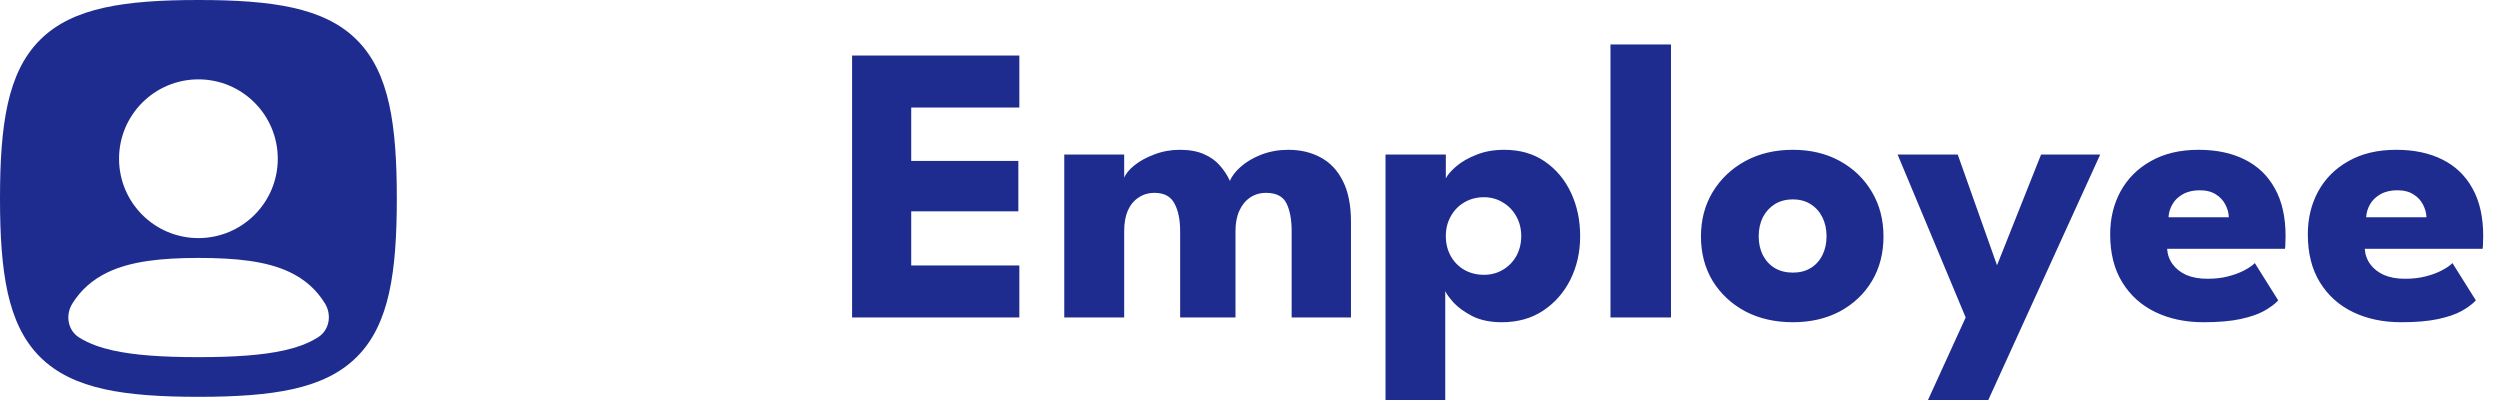 <svg width="126" height="21" viewBox="0 0 126 21" fill="none" xmlns="http://www.w3.org/2000/svg">
<path d="M42.945 2.8H51.375V5.42H45.925V8.11H51.325V10.65H45.925V13.38H51.375V16H42.945V2.8ZM64.929 7.55C65.549 7.55 66.096 7.68 66.569 7.94C67.042 8.193 67.412 8.587 67.679 9.12C67.952 9.653 68.089 10.34 68.089 11.18V16H65.099V11.64C65.099 11.067 65.012 10.603 64.839 10.25C64.665 9.897 64.322 9.72 63.809 9.72C63.502 9.72 63.232 9.8 62.999 9.96C62.766 10.12 62.586 10.343 62.459 10.63C62.332 10.91 62.269 11.247 62.269 11.64V16H59.479V11.64C59.479 11.067 59.382 10.603 59.189 10.25C59.002 9.897 58.669 9.72 58.189 9.72C57.882 9.72 57.612 9.8 57.379 9.96C57.145 10.113 56.965 10.333 56.839 10.62C56.719 10.9 56.659 11.24 56.659 11.64V16H53.639V7.79H56.659V8.96C56.739 8.753 56.912 8.543 57.179 8.33C57.452 8.11 57.789 7.927 58.189 7.78C58.589 7.627 59.012 7.55 59.459 7.55C59.946 7.55 60.352 7.623 60.679 7.77C61.005 7.91 61.272 8.1 61.479 8.34C61.692 8.58 61.862 8.84 61.989 9.12C62.082 8.88 62.266 8.64 62.539 8.4C62.819 8.153 63.166 7.95 63.579 7.79C63.999 7.63 64.449 7.55 64.929 7.55ZM72.84 20.16H69.83V7.79H72.87V8.99C72.963 8.803 73.14 8.6 73.4 8.38C73.666 8.153 74.003 7.96 74.41 7.8C74.823 7.633 75.29 7.55 75.81 7.55C76.61 7.55 77.293 7.747 77.86 8.14C78.433 8.533 78.873 9.06 79.18 9.72C79.486 10.373 79.64 11.1 79.64 11.9C79.64 12.7 79.476 13.43 79.15 14.09C78.823 14.743 78.363 15.267 77.77 15.66C77.183 16.047 76.49 16.24 75.69 16.24C75.116 16.24 74.626 16.14 74.22 15.94C73.82 15.733 73.503 15.507 73.27 15.26C73.043 15.007 72.9 14.81 72.84 14.67V20.16ZM76.67 11.9C76.67 11.527 76.586 11.193 76.42 10.9C76.253 10.6 76.026 10.367 75.74 10.2C75.46 10.027 75.143 9.94 74.79 9.94C74.423 9.94 74.093 10.027 73.8 10.2C73.513 10.367 73.286 10.6 73.12 10.9C72.953 11.193 72.87 11.527 72.87 11.9C72.87 12.273 72.953 12.61 73.12 12.91C73.286 13.203 73.513 13.433 73.8 13.6C74.093 13.767 74.423 13.85 74.79 13.85C75.143 13.85 75.46 13.767 75.74 13.6C76.026 13.433 76.253 13.203 76.42 12.91C76.586 12.61 76.67 12.273 76.67 11.9ZM84.218 16H81.168V2.24H84.218V16ZM90.358 16.24C89.458 16.24 88.658 16.057 87.958 15.69C87.265 15.317 86.718 14.807 86.318 14.16C85.925 13.507 85.728 12.76 85.728 11.92C85.728 11.08 85.925 10.333 86.318 9.68C86.718 9.02 87.265 8.5 87.958 8.12C88.658 7.74 89.458 7.55 90.358 7.55C91.258 7.55 92.051 7.74 92.738 8.12C93.425 8.5 93.961 9.02 94.348 9.68C94.735 10.333 94.928 11.08 94.928 11.92C94.928 12.76 94.735 13.507 94.348 14.16C93.961 14.807 93.425 15.317 92.738 15.69C92.051 16.057 91.258 16.24 90.358 16.24ZM90.358 13.74C90.705 13.74 91.005 13.663 91.258 13.51C91.511 13.357 91.708 13.14 91.848 12.86C91.988 12.58 92.058 12.263 92.058 11.91C92.058 11.55 91.988 11.23 91.848 10.95C91.708 10.67 91.511 10.45 91.258 10.29C91.005 10.13 90.705 10.05 90.358 10.05C90.011 10.05 89.708 10.13 89.448 10.29C89.195 10.45 88.995 10.67 88.848 10.95C88.708 11.23 88.638 11.55 88.638 11.91C88.638 12.263 88.708 12.58 88.848 12.86C88.995 13.14 89.195 13.357 89.448 13.51C89.708 13.663 90.011 13.74 90.358 13.74ZM100.65 13.37L102.87 7.79H105.85L100.21 20.16H97.17L99.07 16L95.64 7.79H98.67L100.65 13.37ZM109.223 12.54C109.243 12.833 109.336 13.093 109.503 13.32C109.67 13.547 109.9 13.727 110.193 13.86C110.493 13.987 110.846 14.05 111.253 14.05C111.64 14.05 111.986 14.01 112.293 13.93C112.606 13.85 112.876 13.75 113.103 13.63C113.336 13.51 113.516 13.387 113.643 13.26L114.823 15.14C114.656 15.32 114.42 15.497 114.113 15.67C113.813 15.837 113.416 15.973 112.923 16.08C112.43 16.187 111.806 16.24 111.053 16.24C110.146 16.24 109.34 16.07 108.633 15.73C107.926 15.39 107.37 14.89 106.963 14.23C106.556 13.57 106.353 12.763 106.353 11.81C106.353 11.01 106.526 10.29 106.873 9.65C107.226 9.003 107.736 8.493 108.403 8.12C109.07 7.74 109.873 7.55 110.813 7.55C111.706 7.55 112.48 7.713 113.133 8.04C113.793 8.367 114.3 8.853 114.653 9.5C115.013 10.14 115.193 10.94 115.193 11.9C115.193 11.953 115.19 12.06 115.183 12.22C115.183 12.38 115.176 12.487 115.163 12.54H109.223ZM112.333 10.95C112.326 10.737 112.27 10.527 112.163 10.32C112.056 10.107 111.896 9.933 111.683 9.8C111.47 9.66 111.196 9.59 110.863 9.59C110.53 9.59 110.246 9.657 110.013 9.79C109.786 9.917 109.613 10.083 109.493 10.29C109.373 10.497 109.306 10.717 109.293 10.95H112.333ZM119.184 12.54C119.204 12.833 119.297 13.093 119.464 13.32C119.63 13.547 119.86 13.727 120.154 13.86C120.454 13.987 120.807 14.05 121.214 14.05C121.6 14.05 121.947 14.01 122.254 13.93C122.567 13.85 122.837 13.75 123.064 13.63C123.297 13.51 123.477 13.387 123.604 13.26L124.784 15.14C124.617 15.32 124.38 15.497 124.074 15.67C123.774 15.837 123.377 15.973 122.884 16.08C122.39 16.187 121.767 16.24 121.014 16.24C120.107 16.24 119.3 16.07 118.594 15.73C117.887 15.39 117.33 14.89 116.924 14.23C116.517 13.57 116.314 12.763 116.314 11.81C116.314 11.01 116.487 10.29 116.834 9.65C117.187 9.003 117.697 8.493 118.364 8.12C119.03 7.74 119.834 7.55 120.774 7.55C121.667 7.55 122.44 7.713 123.094 8.04C123.754 8.367 124.26 8.853 124.614 9.5C124.974 10.14 125.154 10.94 125.154 11.9C125.154 11.953 125.15 12.06 125.144 12.22C125.144 12.38 125.137 12.487 125.124 12.54H119.184ZM122.294 10.95C122.287 10.737 122.23 10.527 122.124 10.32C122.017 10.107 121.857 9.933 121.644 9.8C121.43 9.66 121.157 9.59 120.824 9.59C120.49 9.59 120.207 9.657 119.974 9.79C119.747 9.917 119.574 10.083 119.454 10.29C119.334 10.497 119.267 10.717 119.254 10.95H122.294Z" fill="#1E2C90"/>
<path fill-rule="evenodd" clip-rule="evenodd" d="M5.25 0.388C6.549 0.099 8.124 0 10 0C11.876 0 13.451 0.099 14.75 0.388C16.06 0.679 17.149 1.176 17.986 2.014C18.824 2.851 19.321 3.94 19.612 5.25C19.901 6.549 20 8.124 20 10C20 11.876 19.901 13.451 19.612 14.75C19.321 16.06 18.824 17.149 17.986 17.986C17.149 18.824 16.06 19.321 14.75 19.612C13.451 19.901 11.876 20 10 20C8.124 20 6.549 19.901 5.25 19.612C3.94 19.321 2.851 18.824 2.014 17.986C1.176 17.149 0.679 16.06 0.388 14.75C0.099 13.451 0 11.876 0 10C0 8.124 0.099 6.549 0.388 5.25C0.679 3.94 1.176 2.851 2.014 2.014C2.851 1.176 3.94 0.679 5.25 0.388ZM10 4C7.791 4 6 5.791 6 8C6 10.209 7.791 12 10 12C12.209 12 14 10.209 14 8C14 5.791 12.209 4 10 4ZM16.378 15.294C16.73 15.87 16.605 16.63 16.037 16.994C15.52 17.324 14.916 17.526 14.316 17.66C13.232 17.901 11.83 18 10 18C8.17 18 6.767 17.901 5.684 17.66C5.095 17.529 4.502 17.332 3.991 17.012C3.412 16.649 3.285 15.879 3.647 15.299C4.063 14.632 4.637 14.107 5.409 13.734C6.58 13.168 8.116 13 10 13C11.877 13 13.411 13.155 14.581 13.705C15.373 14.077 15.957 14.609 16.378 15.294Z" fill="#1E2C90"/>
</svg>
